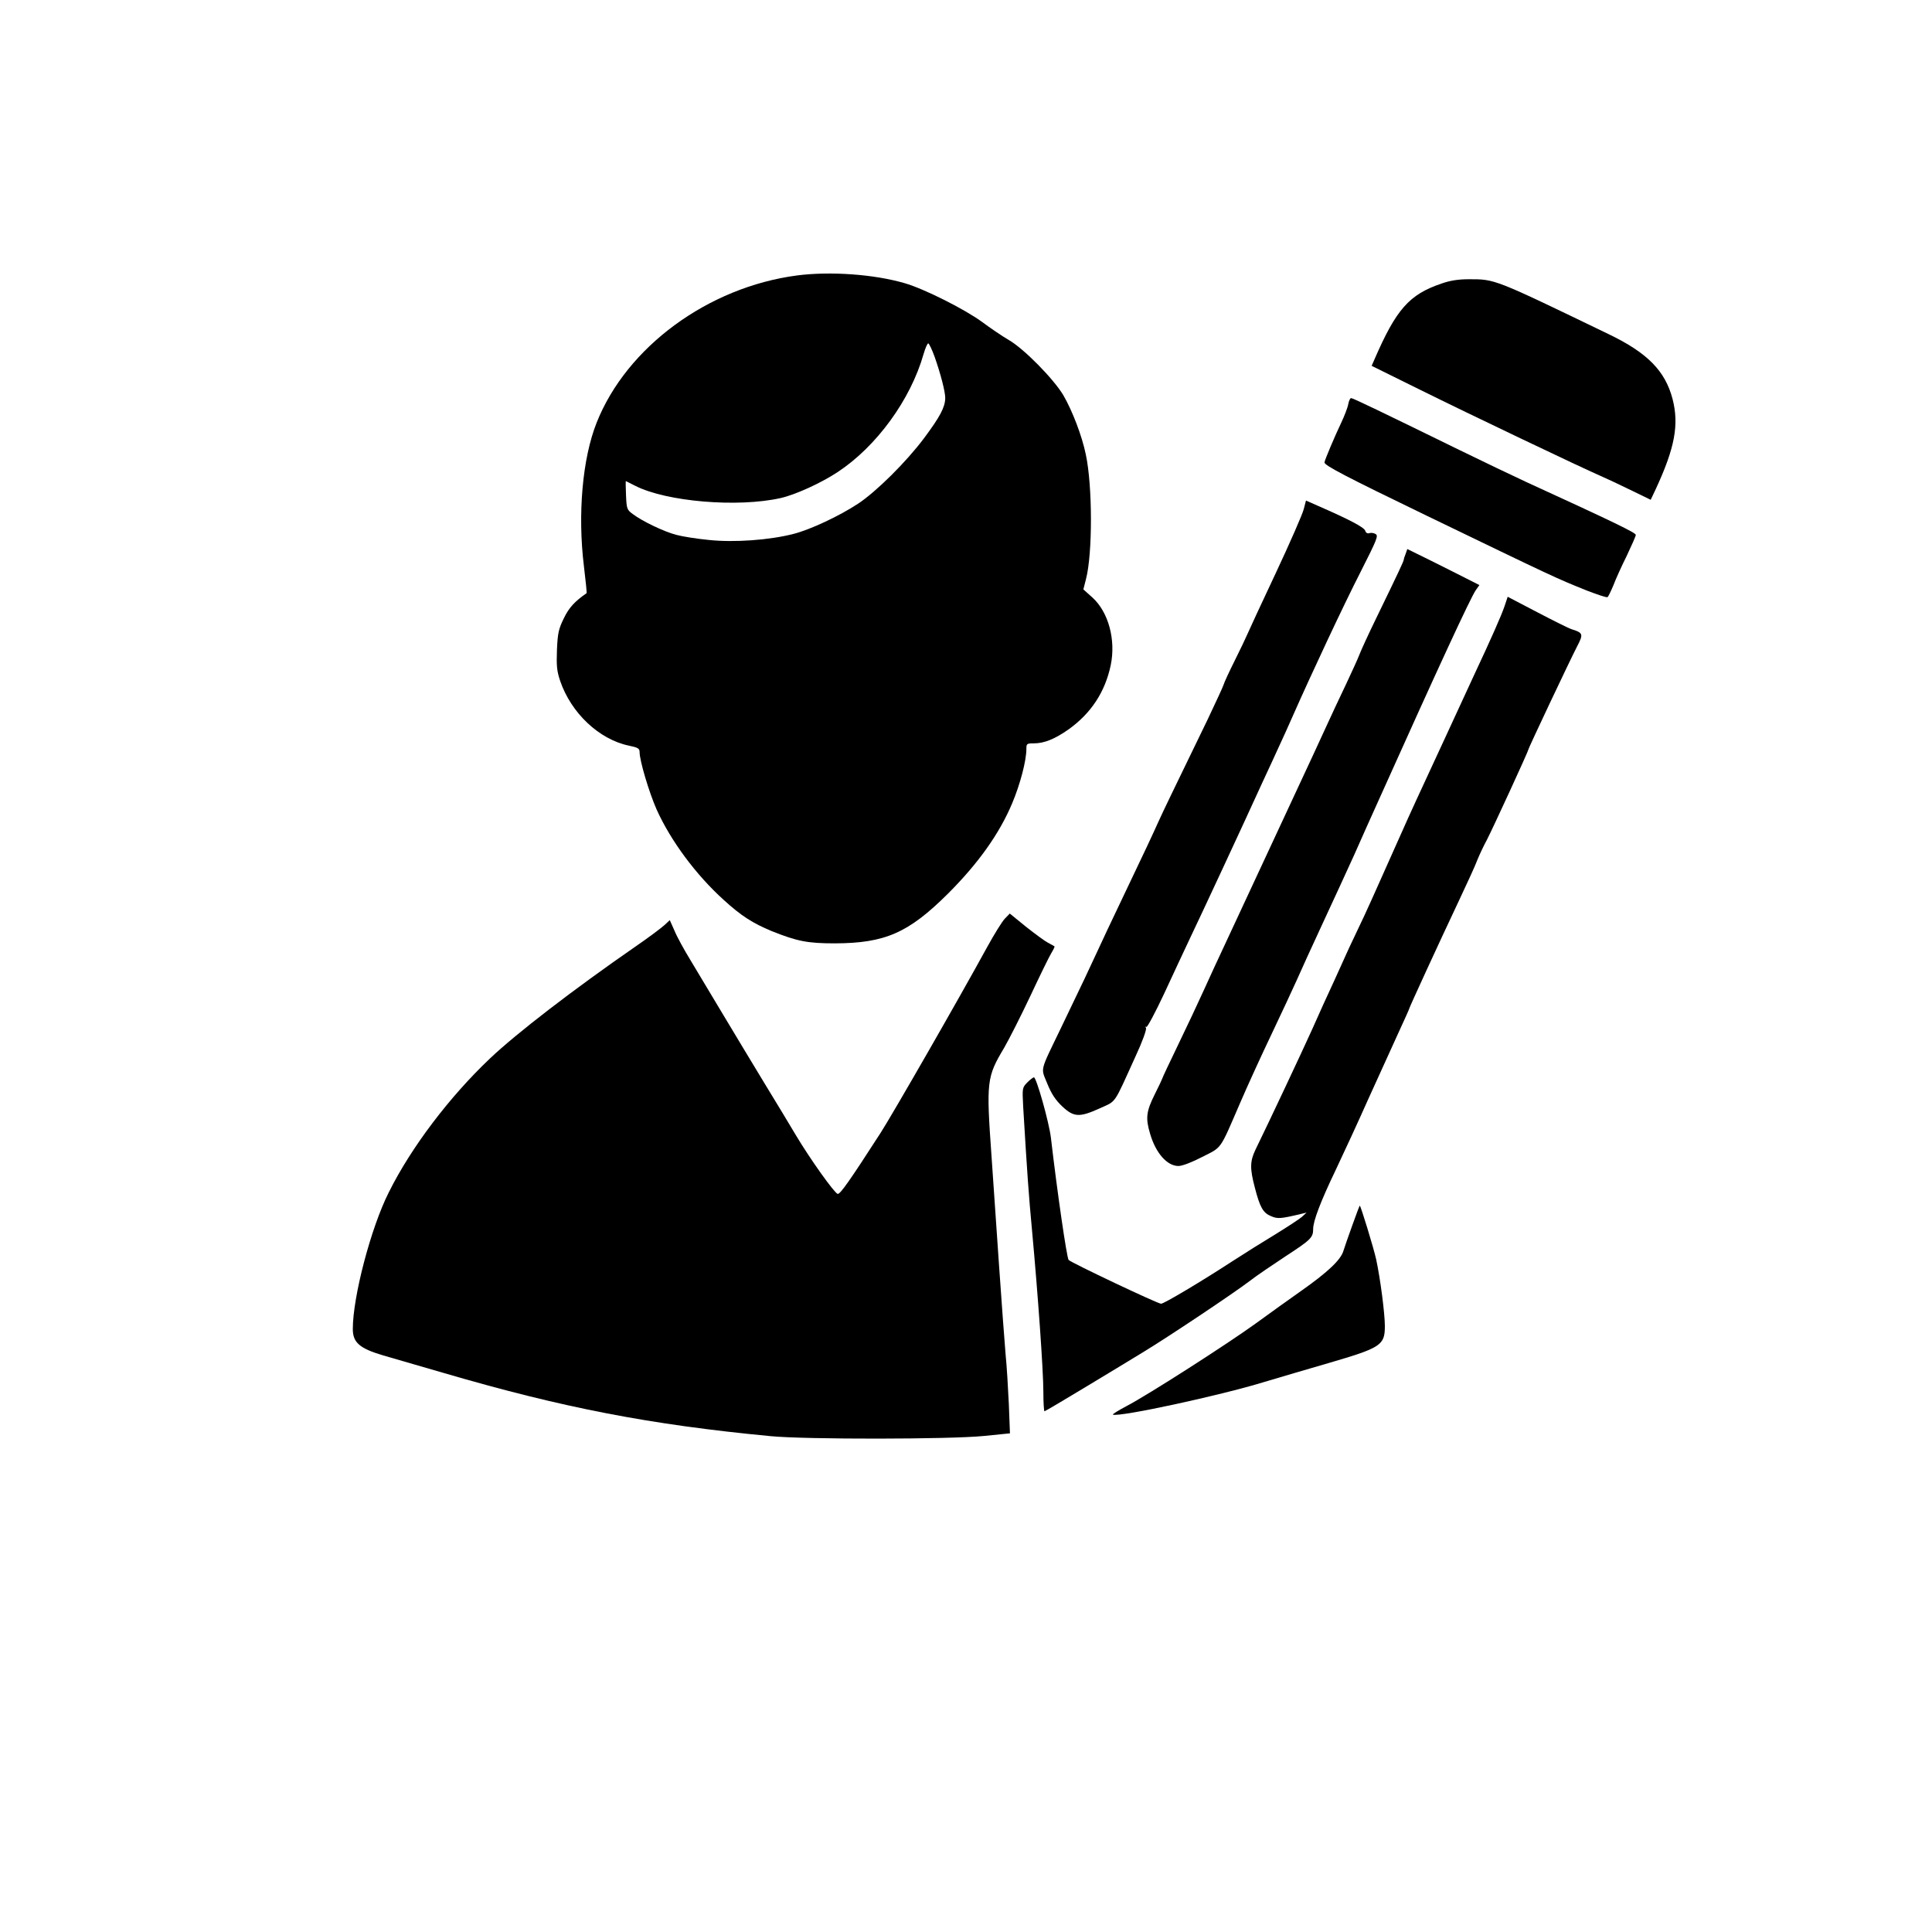 <?xml version="1.0" standalone="no"?>
<!DOCTYPE svg PUBLIC "-//W3C//DTD SVG 20010904//EN"
 "http://www.w3.org/TR/2001/REC-SVG-20010904/DTD/svg10.dtd">
<svg version="1.0" xmlns="http://www.w3.org/2000/svg"
 width="1024pt" height="1024pt" viewBox="0 0 1024 1024"
 preserveAspectRatio="xMidYMid meet">

<g transform="translate(0,1024) scale(0.1,-0.1)"
fill="#000000" stroke="none">
<path d="M4224 8780 c-471 -62 -903 -379 -1062 -781 -75 -189 -101 -484 -67
-761 9 -76 16 -140 14 -142 -62 -43 -93 -76 -120 -132 -28 -57 -33 -78 -37
-167 -3 -86 -1 -112 17 -166 58 -170 206 -310 364 -343 48 -10 57 -15 57 -34
0 -46 50 -213 90 -304 74 -165 208 -346 355 -479 93 -85 154 -124 255 -166
135 -54 190 -65 335 -65 266 1 390 55 600 264 160 160 272 317 340 479 42 100
75 225 75 287 0 28 2 30 39 30 56 0 112 23 186 75 118 85 192 197 222 339 28
135 -12 282 -97 359 l-48 43 14 55 c35 134 35 492 -1 660 -20 98 -71 231 -119
314 -52 87 -210 248 -291 294 -33 19 -96 62 -139 94 -91 67 -307 176 -411 206
-161 47 -393 64 -571 41z m730 -432 c32 -91 56 -184 56 -218 -1 -49 -28 -99
-112 -212 -96 -128 -253 -283 -349 -347 -100 -66 -256 -139 -344 -161 -128
-33 -315 -46 -447 -32 -62 6 -140 18 -173 27 -66 17 -182 73 -232 111 -30 22
-32 28 -35 99 -2 41 -2 75 -1 75 0 0 23 -11 50 -25 165 -84 542 -116 770 -65
80 18 215 80 303 138 206 136 386 383 455 625 9 31 20 57 25 57 4 0 20 -33 34
-72z"/>
<path d="M7640 8737 c-171 -58 -240 -136 -356 -404 l-14 -32 253 -125 c260
-129 860 -415 957 -457 30 -13 103 -47 162 -76 l107 -52 27 57 c101 218 124
341 89 477 -39 149 -133 245 -339 344 -611 295 -601 291 -741 291 -56 0 -100
-7 -145 -23z"/>
<path d="M7146 8098 c-3 -18 -20 -62 -37 -98 -34 -71 -89 -201 -89 -211 0 -16
113 -75 537 -280 679 -328 691 -334 856 -400 55 -21 102 -37 107 -34 4 2 18
31 31 62 12 32 44 103 71 157 26 55 48 104 48 111 0 11 -110 65 -580 280 -69
32 -228 108 -355 170 -413 202 -564 275 -574 275 -5 0 -12 -15 -15 -32z"/>
<path d="M6910 7541 c-6 -25 -72 -176 -147 -336 -75 -159 -143 -306 -151 -325
-8 -19 -38 -82 -67 -140 -29 -58 -56 -116 -60 -130 -4 -13 -43 -96 -85 -185
-185 -381 -239 -493 -260 -540 -30 -67 -85 -184 -155 -330 -109 -229 -138
-290 -177 -375 -41 -89 -59 -127 -183 -385 -117 -243 -109 -211 -74 -299 23
-56 44 -87 80 -121 61 -57 91 -58 199 -9 89 41 70 14 189 276 36 77 59 142 55
149 -4 7 -3 10 2 6 5 -3 47 76 94 176 46 100 110 236 141 302 57 119 268 572
381 820 33 71 74 159 90 195 17 36 48 105 70 155 99 224 269 587 359 763 89
176 96 193 79 202 -10 6 -25 7 -33 4 -9 -3 -18 2 -21 13 -6 18 -81 58 -253
133 l-61 27 -12 -46z"/>
<path d="M7450 7304 c-6 -14 -10 -28 -10 -31 0 -7 -24 -59 -145 -308 -43 -88
-83 -176 -90 -195 -7 -19 -39 -89 -70 -155 -32 -66 -81 -172 -110 -235 -29
-63 -85 -185 -125 -270 -148 -318 -344 -739 -405 -870 -35 -74 -86 -185 -114
-247 -28 -62 -89 -192 -136 -289 -47 -97 -85 -178 -85 -181 0 -2 -18 -40 -40
-84 -45 -90 -49 -126 -24 -209 30 -102 90 -170 150 -170 20 0 70 19 126 48
106 54 91 32 199 282 39 91 115 257 169 370 54 113 113 241 133 285 19 44 81
179 137 300 56 121 132 285 168 365 35 80 95 213 132 295 312 695 485 1069
512 1107 l19 27 -73 37 c-40 21 -126 63 -191 96 l-118 58 -9 -26z"/>
<path d="M7974 7026 c-15 -45 -70 -170 -162 -366 -17 -36 -84 -182 -150 -325
-66 -143 -136 -294 -155 -335 -19 -41 -63 -138 -97 -215 -123 -277 -179 -401
-208 -460 -16 -33 -39 -82 -52 -110 -12 -27 -47 -104 -77 -170 -31 -66 -84
-183 -118 -260 -55 -122 -230 -494 -301 -639 -29 -61 -30 -99 -3 -201 27 -105
44 -134 86 -151 35 -15 51 -14 163 13 l25 6 -25 -23 c-14 -12 -77 -53 -140
-92 -63 -38 -167 -103 -230 -144 -164 -107 -361 -224 -376 -224 -18 0 -476
217 -490 232 -10 11 -61 364 -94 648 -10 83 -77 320 -90 320 -4 0 -20 -12 -35
-27 -27 -28 -27 -29 -22 -128 22 -366 29 -463 47 -657 31 -336 60 -742 60
-855 0 -57 3 -103 6 -103 3 0 96 55 207 122 111 67 252 152 312 189 131 79
489 318 572 382 32 25 118 83 189 130 132 86 144 98 144 143 0 42 38 143 120
314 43 91 120 257 170 370 51 113 121 267 156 343 35 76 64 140 64 143 0 5
157 347 262 569 44 93 89 191 99 219 11 27 33 74 50 105 30 58 219 468 219
477 0 7 224 481 259 548 34 65 32 72 -29 91 -14 4 -96 45 -182 90 l-157 82
-17 -51z"/>
<path d="M5326 5371 c-14 -14 -56 -82 -94 -151 -156 -285 -502 -887 -565 -985
-165 -256 -214 -325 -227 -323 -17 4 -144 181 -224 315 -32 54 -105 175 -162
268 -57 94 -156 258 -220 365 -64 107 -143 239 -175 292 -33 54 -71 123 -84
155 l-25 56 -28 -26 c-15 -14 -84 -66 -154 -114 -328 -227 -631 -460 -772
-594 -213 -202 -416 -469 -535 -708 -95 -188 -191 -554 -191 -725 0 -72 36
-103 161 -140 46 -13 192 -56 324 -94 626 -183 1089 -273 1730 -334 188 -18
949 -17 1129 1 l139 14 -6 156 c-4 86 -11 203 -17 261 -5 58 -21 272 -35 475
-14 204 -32 465 -40 581 -28 393 -25 416 67 570 26 45 89 169 139 275 50 107
100 209 111 227 11 18 19 34 17 36 -2 2 -17 10 -34 19 -16 8 -69 47 -117 85
l-86 70 -26 -27z"/>
<path d="M7168 3747 c-20 -56 -42 -118 -48 -138 -14 -47 -84 -113 -225 -212
-60 -42 -167 -119 -237 -170 -155 -112 -573 -380 -686 -439 -45 -24 -78 -44
-73 -46 38 -13 566 101 801 173 80 24 233 69 340 100 281 82 300 95 300 197 0
66 -24 251 -46 353 -13 59 -82 285 -87 285 -1 0 -19 -46 -39 -103z"/>
</g>
</svg>
